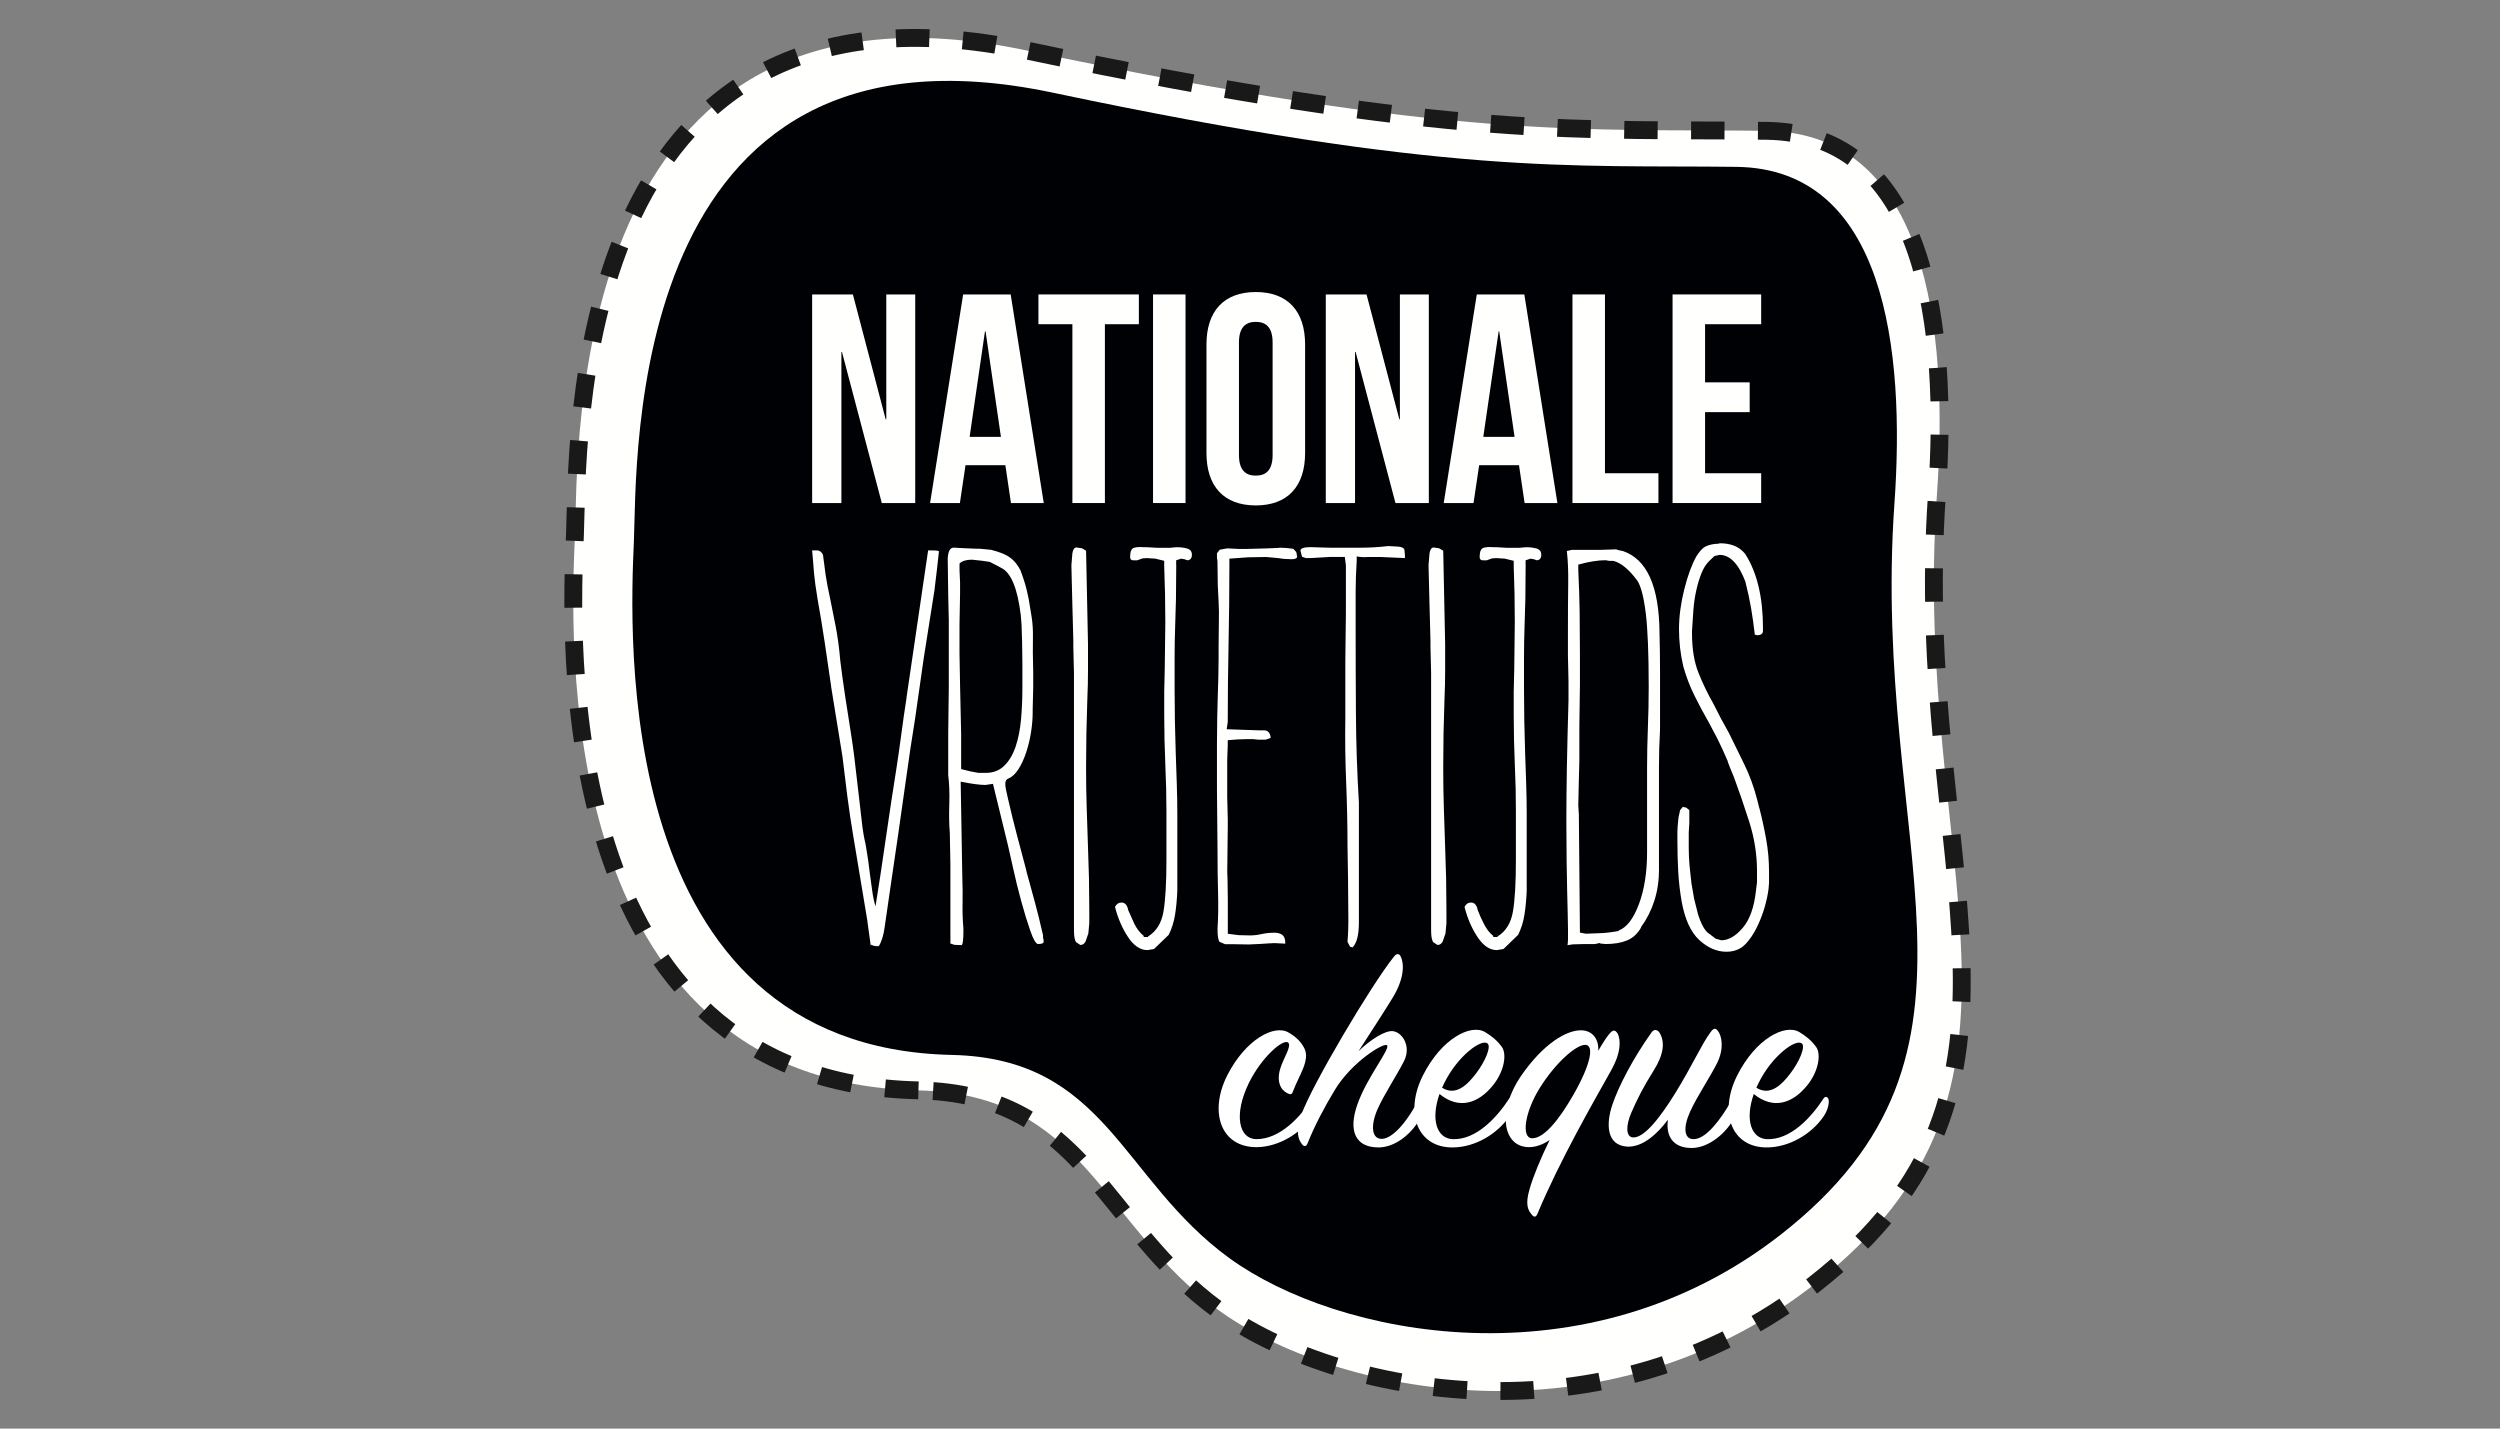 <svg width="70" height="40" viewBox="0 0 70 40" xmlns="http://www.w3.org/2000/svg"><rect x="0" y="0" width="70" height="40" fill="#808080" stroke="none"/><title>nationalevrijetijdscheque</title><desc>Created with Sketch.</desc><g fill="none"><g><g><path d="M25.716 30.53c-10.34-.224-9.733-12.847-9.618-15.537.101-2.362-.334-16.323 12.675-13.574 11.958 2.526 15.674 2.181 20.681 2.244 4.503.056 5.108 5.54 4.781 10.171-.736 10.441 3.701 16.559-3.447 22.138-5.893 4.599-13.412 3.081-16.678.705-3.28-2.387-3.726-6.044-8.395-6.146" fill="#FFFFFE"/><path d="M25.716 30.53c-10.34-.224-9.733-12.847-9.618-15.537.101-2.362-.334-16.323 12.675-13.574 11.958 2.526 15.674 2.181 20.681 2.244 4.503.056 5.108 5.54 4.781 10.171-.736 10.441 3.701 16.559-3.447 22.138-5.893 4.599-13.412 3.081-16.678.705-3.28-2.387-3.726-6.044-8.395-6.146z" stroke="#1A1919" stroke-width=".5" stroke-dasharray="0.936,0.936"/><path d="M26.65 29.538c-9.57-.208-9.008-11.89-8.901-14.38.094-2.186-.309-15.107 11.731-12.563 11.067 2.338 14.506 2.019 19.14 2.077 4.168.052 4.727 5.127 4.425 9.413-.681 9.663 3.425 15.325-3.19 20.489-5.454 4.257-12.413 2.852-15.435.652-3.036-2.209-3.448-5.594-7.769-5.688" fill="#000105"/></g><path fill="#FFFFFE" d="M23.576 9.855h-.017v4.231h-.819v-5.841h1.141l.918 3.496h.017v-3.496h.81v5.841h-.935l-1.116-4.231"/><path d="M27.149 12.233h.877l-.43-2.954h-.017l-.43 2.954zm2.076 1.852h-.918l-.157-1.06h-1.116l-.157 1.06h-.835l.926-5.841h1.331l.926 5.841z" fill="#FFFFFE"/><path fill="#FFFFFE" d="M29.076 8.244h2.812v.834h-.951v5.007h-.91v-5.007h-.951v-.834"/><path fill="#FFFFFE" d="M32.285 14.085h.91v-5.841h-.91z"/><path d="M34.691 12.742c0 .417.182.576.471.576s.471-.159.471-.576v-3.154c0-.417-.182-.576-.471-.576s-.471.159-.471.576v3.154zm-.91-3.096c0-.935.488-1.469 1.381-1.469s1.381.534 1.381 1.469v3.037c0 .935-.488 1.469-1.381 1.469s-1.381-.534-1.381-1.469v-3.037z" fill="#FFFFFE"/><path fill="#FFFFFE" d="M37.958 9.855h-.017v4.231h-.819v-5.841h1.141l.918 3.496h.016v-3.496h.81v5.841h-.934l-1.116-4.231"/><path d="M41.531 12.233h.877l-.43-2.954h-.016l-.43 2.954zm2.076 1.852h-.918l-.157-1.06h-1.116l-.157 1.06h-.835l.926-5.841h1.331l.926 5.841z" fill="#FFFFFE"/><path fill="#FFFFFE" d="M44.029 8.244h.91v5.007h1.497v.834h-2.407v-5.841"/><path fill="#FFFFFE" d="M47.742 10.706h1.249v.834h-1.249v1.711h1.571v.834h-2.481v-5.841h2.481v.834h-1.571v1.627"/><path d="M26.29 15.442l-.061.551-.061.505v.015l-.015.092-.015.092-.273 1.73-.243 1.699c-.091.561-.175 1.118-.25 1.669-.076.551-.154 1.102-.235 1.653l-.182 1.24-.182 1.255c-.03.235-.086.419-.167.551-.121 0-.187-.015-.197-.046l-.03.031v-.015l-.091-.658v-.015l-.395-2.373c-.061-.357-.116-.729-.167-1.117l-.137-1.118-.159-.98-.159-.98v-.015l-.182-1.24c-.061-.408-.127-.806-.197-1.194-.051-.306-.083-.546-.099-.72l-.038-.475-.008-.084-.008-.084h.137c.071 0 .126.041.167.122l.076.574c.03.199.071.411.121.635l.159.796c.055.286.099.607.129.965l.061.467.076.528.167 1.072c.061.388.116.822.167 1.301l.045.383.083.72c.025.245.063.474.114.689l.068.429.053.413.061.444c.02.153.051.296.091.429l.137-.873.152-1.033.152-1.026.137-.88c.051-.326.099-.661.144-1.003.045-.342.093-.676.144-1.003v-.015l.607-4.133h.121c.121 0 .182.01.182.031" fill="#FFFFFE"/><path d="M28.581 17.218c-.091-.745-.273-1.184-.546-1.317l-.319-.168-.212-.031-.288-.031c-.162 0-.278.036-.349.107v.199l.015.329v.314l-.008.436-.008.436v.796l.008.452.008.452.03 1.347v.995l.243.061.243.046h.197c.212 0 .387-.066.523-.199s.243-.311.319-.536c.076-.224.126-.48.152-.766.025-.286.038-.582.038-.888v-.666l-.008-.605-.015-.475-.023-.291zm0-1.225c.067.174.122.347.165.52.043.174.074.332.093.475l.045.276c.03.184.043.385.038.605-.005.219-.003.538.008.957v.429l-.015.612v.092c0 .163-.015.342-.045.536s-.075.383-.135.566c-.06.184-.133.342-.218.475-.085.133-.178.22-.279.26-.06.021-.09.072-.09.153 0 .071.025.209.075.413.09.388.173.725.249 1.011l.264.995v.015l.241.88c.071.26.147.569.228.926v.061l.008.038.008.038v.061c-.02.031-.071.046-.152.046-.061 0-.134-.123-.219-.367-.086-.245-.171-.523-.256-.834-.085-.311-.161-.617-.226-.919l-.143-.635-.422-1.73-.211.031c-.151 0-.382-.031-.693-.092l.045 2.648c.01.275.013.528.008.758-.005.23.002.462.023.697v.107c0 .204-.015.327-.045.367l-.205-.008-.114-.038v-2.205l-.008-.444-.008-.429v-.015c-.02-.235-.025-.503-.015-.804.01-.301 0-.574-.03-.819v-1.179l.008-.635.008-.635v-1.891l-.015-.635-.015-1.087c.01-.204.066-.306.167-.306l.273.015.349.015h.106l.319.031c.243.061.422.135.539.222.116.087.215.212.296.375z" fill="#FFFFFE"/><path d="M32.935 15.825l-.008.941-.023.788c-.01.266-.015.557-.015.873v.888l.008.873.023.873.03.88c.01.291.015.579.015.865v2.143c-.011.245-.032.467-.064.666s-.091.385-.176.559l-.413.398-.182.031c-.202 0-.385-.122-.546-.367-.162-.245-.283-.525-.364-.842.04-.082.101-.123.182-.123.091 0 .152.061.182.184v.015l.182.406c.071.138.157.248.258.329v.031h.121v-.015c.233-.143.377-.375.432-.697.055-.321.083-.804.083-1.447v-1.378l-.008-.628-.023-.658-.023-.704-.008-.704v-.628l.015-.658.008-.658.008-.643-.008-.781-.023-.781v-.153l-.25-.061-.235-.015-.121.008-.152.054h-.106c-.061 0-.091-.031-.091-.092 0-.153.038-.24.114-.26.076-.02.164-.025.265-.015h.091l.137.008.137.008h.387l.079-.008.095-.008c.111 0 .21.013.296.038.086.026.129.084.129.176 0 .092-.041.143-.121.153l-.091-.031-.091-.015-.137.046v.138" fill="#FFFFFE"/><path d="M35.818 15.335l.19.008.205.023.083.092.023.123c0 .051-.051.077-.152.077-.132 0-.256-.01-.372-.031l-.341-.031-.508.008-.523.038v.184c0 .735-.008 1.467-.023 2.197s-.023 1.462-.023 2.197l-.03.199.44.015.455.015h.152c.101 0 .162.061.182.184v.031l-.137.046h-.212l-.144-.015h-.144l-.281.008-.281.023v.138l-.015.429v1.026l.008.306.008.322v.184l-.015 1.286.008.191.008.589v.949l.301.038.315.008c.11 0 .221-.013.331-.038.11-.025.23-.038.361-.038.09 0 .163.021.218.061.055.041.083.118.083.23v.015l-.303-.015-.167.008-.228.015-.326.015-.463-.008h-.197l-.152-.061c-.041-.041-.061-.163-.061-.367.02-.316.025-.653.015-1.01-.01-.357-.015-.74-.015-1.148l-.008-.873-.008-.888v-1.286l.008-.742.015-.574.015-.498.008-.528v-.337l.008-.758c.005-.189.002-.36-.008-.513v-.015l-.023-.452-.008-.589v-.077l-.015-.107v-.123l.079-.099.207-.038.155.008.167.008h.228l.561-.015.349-.015" fill="#FFFFFE"/><path d="M39.338 15.565v.061l-.698-.031h-.326c-.106.01-.215.005-.326-.015v.122c-.02.306-.03.602-.03.888v.888c0 .827.002 1.659.008 2.495.005.837.033 1.669.083 2.495v3.368c0 .337-.058.566-.174.689h-.015l-.022-.008-.036-.008-.072-.138c.02-.245.028-.5.023-.765l-.008-1.01-.015-.934c0-.561-.013-1.15-.038-1.768-.025-.617-.033-1.212-.023-1.783v-1.607l.008-.681.008-.651v-1.34l-.03-.237h-.425l-.531.031h-.137l-.106-.038-.045-.176c.01-.061.106-.092.288-.092l.25.008.296.008h.835c.263 0 .526-.015.789-.046l.281.015c.106.01.164.041.174.092l.015.168" fill="#FFFFFE"/><path d="M42.718 15.825l-.008.941-.023.788c-.01.266-.015.557-.015.873v.888l.008.873.023.873.03.88c.01.291.015.579.015.865v2.143c-.011.245-.032.467-.064.666s-.09.385-.175.559l-.412.398-.182.031c-.202 0-.384-.122-.545-.367-.162-.245-.283-.525-.363-.842.04-.082.101-.123.182-.123.091 0 .151.061.182.184v.015c.05.133.111.268.182.406s.156.248.257.329v.031h.121v-.015c.232-.143.376-.375.431-.697.055-.321.083-.804.083-1.447v-1.378l-.007-.628-.023-.658-.023-.704-.008-.704v-.628l.015-.658.008-.658.007-.643-.007-.781-.023-.781v-.153l-.25-.061-.235-.015-.121.008-.151.054h-.106c-.061 0-.091-.031-.091-.092 0-.153.038-.24.114-.26.076-.02.164-.025.265-.015h.091l.136.008.136.008h.387l.079-.008.094-.008c.111 0 .209.013.295.038.086.026.129.084.129.176 0 .092-.04.143-.121.153l-.091-.031-.091-.015-.136.046v.138" fill="#FFFFFE"/><path d="M45.049 15.702l-.046-.008-.046-.008c-.214 0-.469.041-.765.123v.153c.02.419.033.809.038 1.171l.008 1.202v.811l-.008.605-.008.574v.964l-.015.582-.015.674.008.138.008.123.03 3.307.168.031.382-.015c.122 0 .301-.02.535-.061v-.015c.224-.082.413-.327.566-.735.153-.408.229-.893.229-1.454v-2.358c0-.378.008-.755.023-1.133.015-.377.023-.755.023-1.133 0-.939-.028-1.633-.084-2.082-.056-.449-.135-.75-.237-.903-.235-.316-.459-.5-.673-.551h-.122zm1.404 8.619c0 .327-.043.625-.13.895-.086.271-.211.518-.374.743v.015c-.102.174-.234.294-.397.36s-.361.099-.595.099l-.153-.015v-.015l-.153.031h-.305l-.305.008-.153.023.008-.038.008-.115v-.291l-.008-.444-.015-.612-.015-.834-.008-1.11c0-.48.005-.997.015-1.554.01-.556.025-1.171.045-1.845v-.551l-.008-.375-.008-.344v-.628c0-.551.002-1.005.008-1.362.005-.357-.008-.668-.038-.934l.139-.031h.778l.462-.015.069.023.115.023c.677.225 1.02.985 1.031 2.281.01.388.015.735.015 1.041v1.684c-.02.357-.03.704-.03 1.041v2.847z" fill="#FFFFFE"/><path d="M49.26 22.617c.077.297.141.593.194.889.053.296.079.598.079.904v.315l-.015.176c-.02.153-.055.317-.105.491-.05.174-.113.342-.189.506-.075.164-.161.307-.257.429-.095.123-.188.204-.279.245-.101.051-.216.077-.347.077-.272 0-.525-.11-.762-.329-.236-.219-.4-.574-.49-1.064-.051-.286-.083-.571-.099-.857-.015-.286-.023-.577-.023-.873v-.23l.008-.168.023-.237.045-.207.076-.092.099.023.083.069v.367l-.008.123-.008.138v.429c0 .174.008.342.023.505l.053.49.076.436.106.421c.04.133.088.25.144.352.055.102.119.174.19.214l.159.123.159.046c.202 0 .402-.115.599-.345.197-.23.321-.575.372-1.035l.03-.245v-.322c0-.46-.074-.92-.22-1.38-.147-.46-.291-.879-.432-1.257l-.099-.238-.068-.177v-.015c-.101-.235-.195-.439-.281-.613l-.25-.475c-.142-.245-.276-.496-.402-.751-.127-.256-.23-.526-.311-.813-.081-.347-.121-.695-.121-1.043 0-.347.048-.715.144-1.104.096-.388.21-.7.341-.935.071-.112.139-.194.205-.245.066-.051.175-.087.326-.107h.061l.03-.008.045-.008c.141 0 .27.022.387.066.116.044.22.119.311.227.334.52.501 1.213.501 2.081v.077c0 .082-.056.123-.167.123l-.061-.015c-.03-.265-.066-.515-.106-.75-.041-.235-.091-.469-.152-.704v-.015c-.192-.51-.435-.765-.728-.765l-.144.031-.159.153c-.081.082-.149.192-.205.33-.056.138-.104.296-.144.475-.041.179-.068.368-.083.567l-.038.575v.061c0 .44.061.81.182 1.112.121.301.258.585.41.851l.228.445.212.383.432.881c.147.302.266.626.357.974l.061.245" fill="#FFFFFE"/></g><path d="M30.464 18.048v.729c0 .253-.006.516-.018.79l-.027.964-.009.964c0 .395.006.774.018 1.139l.036 1.093.027.858.009.888v.379l-.027.288-.08.228c-.036.061-.083.091-.143.091l-.116-.076c-.042-.051-.063-.162-.063-.334v-7.212l-.009-.349-.009-.38v-.167l-.009-.349-.018-.661-.027-1.101.027-.334c.018-.111.056-.167.116-.167l.152.023.116.068.054 2.627" fill="#FFFFFE"/><path d="M40.464 18.048v.729c0 .253-.006.516-.018.79l-.027.964-.009.964c0 .395.006.774.018 1.139l.036 1.093.027.858.009.888v.379l-.027.288-.08.228c-.036.061-.083.091-.143.091l-.116-.076c-.042-.051-.063-.162-.063-.334v-7.212l-.009-.349-.009-.38v-.167l-.009-.349-.018-.661-.027-1.101.027-.334c.018-.111.056-.167.116-.167l.152.023.116.068.054 2.627" fill="#FFFFFE"/><g fill="#fff"><path d="M43.39 31.92c-.176.12-.376.2-.576.2-.744 0-.896-1.008-.232-1.984.632-.92 1.28-1.288 1.68-1.288.352 0 .512.28.488.576.136-.24.272-.44.344-.512.088-.088.136-.064.2.024.096.2.088.552-.176 1.024-.488.872-1.44 2.52-2.072 4.032-.04.088-.088.096-.144.032-.112-.128-.208-.28-.072-.736.096-.336.304-.848.56-1.368zm.664-1.264c.504-.88.576-1.384.344-1.4-.256-.016-.84.496-1.28 1.2-.432.688-.528 1.416-.216 1.416.328 0 .744-.504 1.152-1.216z"/><path d="M46.702 31.352c-.28.376-.704.784-1.152.752-.568-.04-.584-.632-.408-1.16.176-.528.584-1.312 1.104-2.04.064-.088.144-.08.208-.008.176.264.136.624-.152 1.08-.296.472-.456.792-.624 1.176-.168.392-.144.68.04.696.312.024.752-.536 1.184-1.232.504-.816.736-1.368.992-1.712.08-.112.136-.128.2-.048.12.144.184.496-.008.896-.176.36-.576.96-.76 1.368-.208.456-.176.792.112.776.336-.016.744-.544 1.056-1.104.04-.072.112-.08.144-.008.032.064.04.28-.072.504-.232.448-.728.856-1.2.856-.52 0-.728-.328-.664-.792z"/><path d="M49.106 30.632c-.256.736-.064 1.24.36 1.264.664.032 1.248-.608 1.592-1.136.04-.064.104-.064.136.008.032.064.008.288-.136.496-.336.488-.952.856-1.568.864-1.016.016-1.368-.984-.848-2.016.52-1.032 1.336-1.448 1.736-1.216.2.12.344.24.472.416.144.192.08.68-.256 1.088-.392.48-.928.688-1.488.232zm.072-.176c.392.248.72-.096.952-.4.256-.336.432-.752.32-.84-.168-.136-.832.344-1.208 1.104l-.064.136zM40.306 30.632c-.256.736-.064 1.24.36 1.264.664.032 1.248-.608 1.592-1.136.04-.064.104-.064.136.008.032.064.008.288-.136.496-.336.488-.952.856-1.568.864-1.016.016-1.368-.984-.848-2.016.52-1.032 1.336-1.448 1.736-1.216.2.12.344.24.472.416.144.192.08.68-.256 1.088-.392.48-.928.688-1.488.232zm.072-.176c.392.248.72-.096.952-.4.256-.336.432-.752.32-.84-.168-.136-.832.344-1.208 1.104l-.064.136z"/><path d="M39.784 31.272c-.224.456-.712.856-1.184.856-.672 0-.84-.488-.6-1.184.264-.776.96-1.608.832-1.68-.112-.064-.984.48-1.448 1.24-.288.472-.584 1.032-.776 1.52-.032.072-.088.088-.136.032-.128-.144-.2-.368-.032-.848.28-.8 1.944-3.616 2.592-4.424.072-.096.152-.088.192.008.104.232.08.632-.224 1.136-.192.32-.616.968-.96 1.504.328-.32.744-.584.96-.56.272.032.52.432.312.84-.176.352-.56.936-.744 1.352-.2.464-.16.84.136.824.328-.016.768-.592 1.016-1.104.032-.072.112-.072.144-.008.04.088.04.256-.08.496z"/><path d="M36.082 28.912c.216.128.344.256.44.44.168.336-.152.76-.312 1.192-.032.096-.064.12-.168.064-.192-.096-.304-.336-.192-.696.088-.288.328-.632.216-.72-.136-.112-.736.4-1.096 1.128-.44.904-.272 1.568.2 1.576.672.008 1.248-.632 1.576-1.136.04-.064.112-.072.144.008.024.064-.008.264-.144.48-.304.472-.936.864-1.544.872-1.016.016-1.36-.976-.84-2.008.512-1.008 1.32-1.44 1.72-1.2z"/></g></g></svg>
